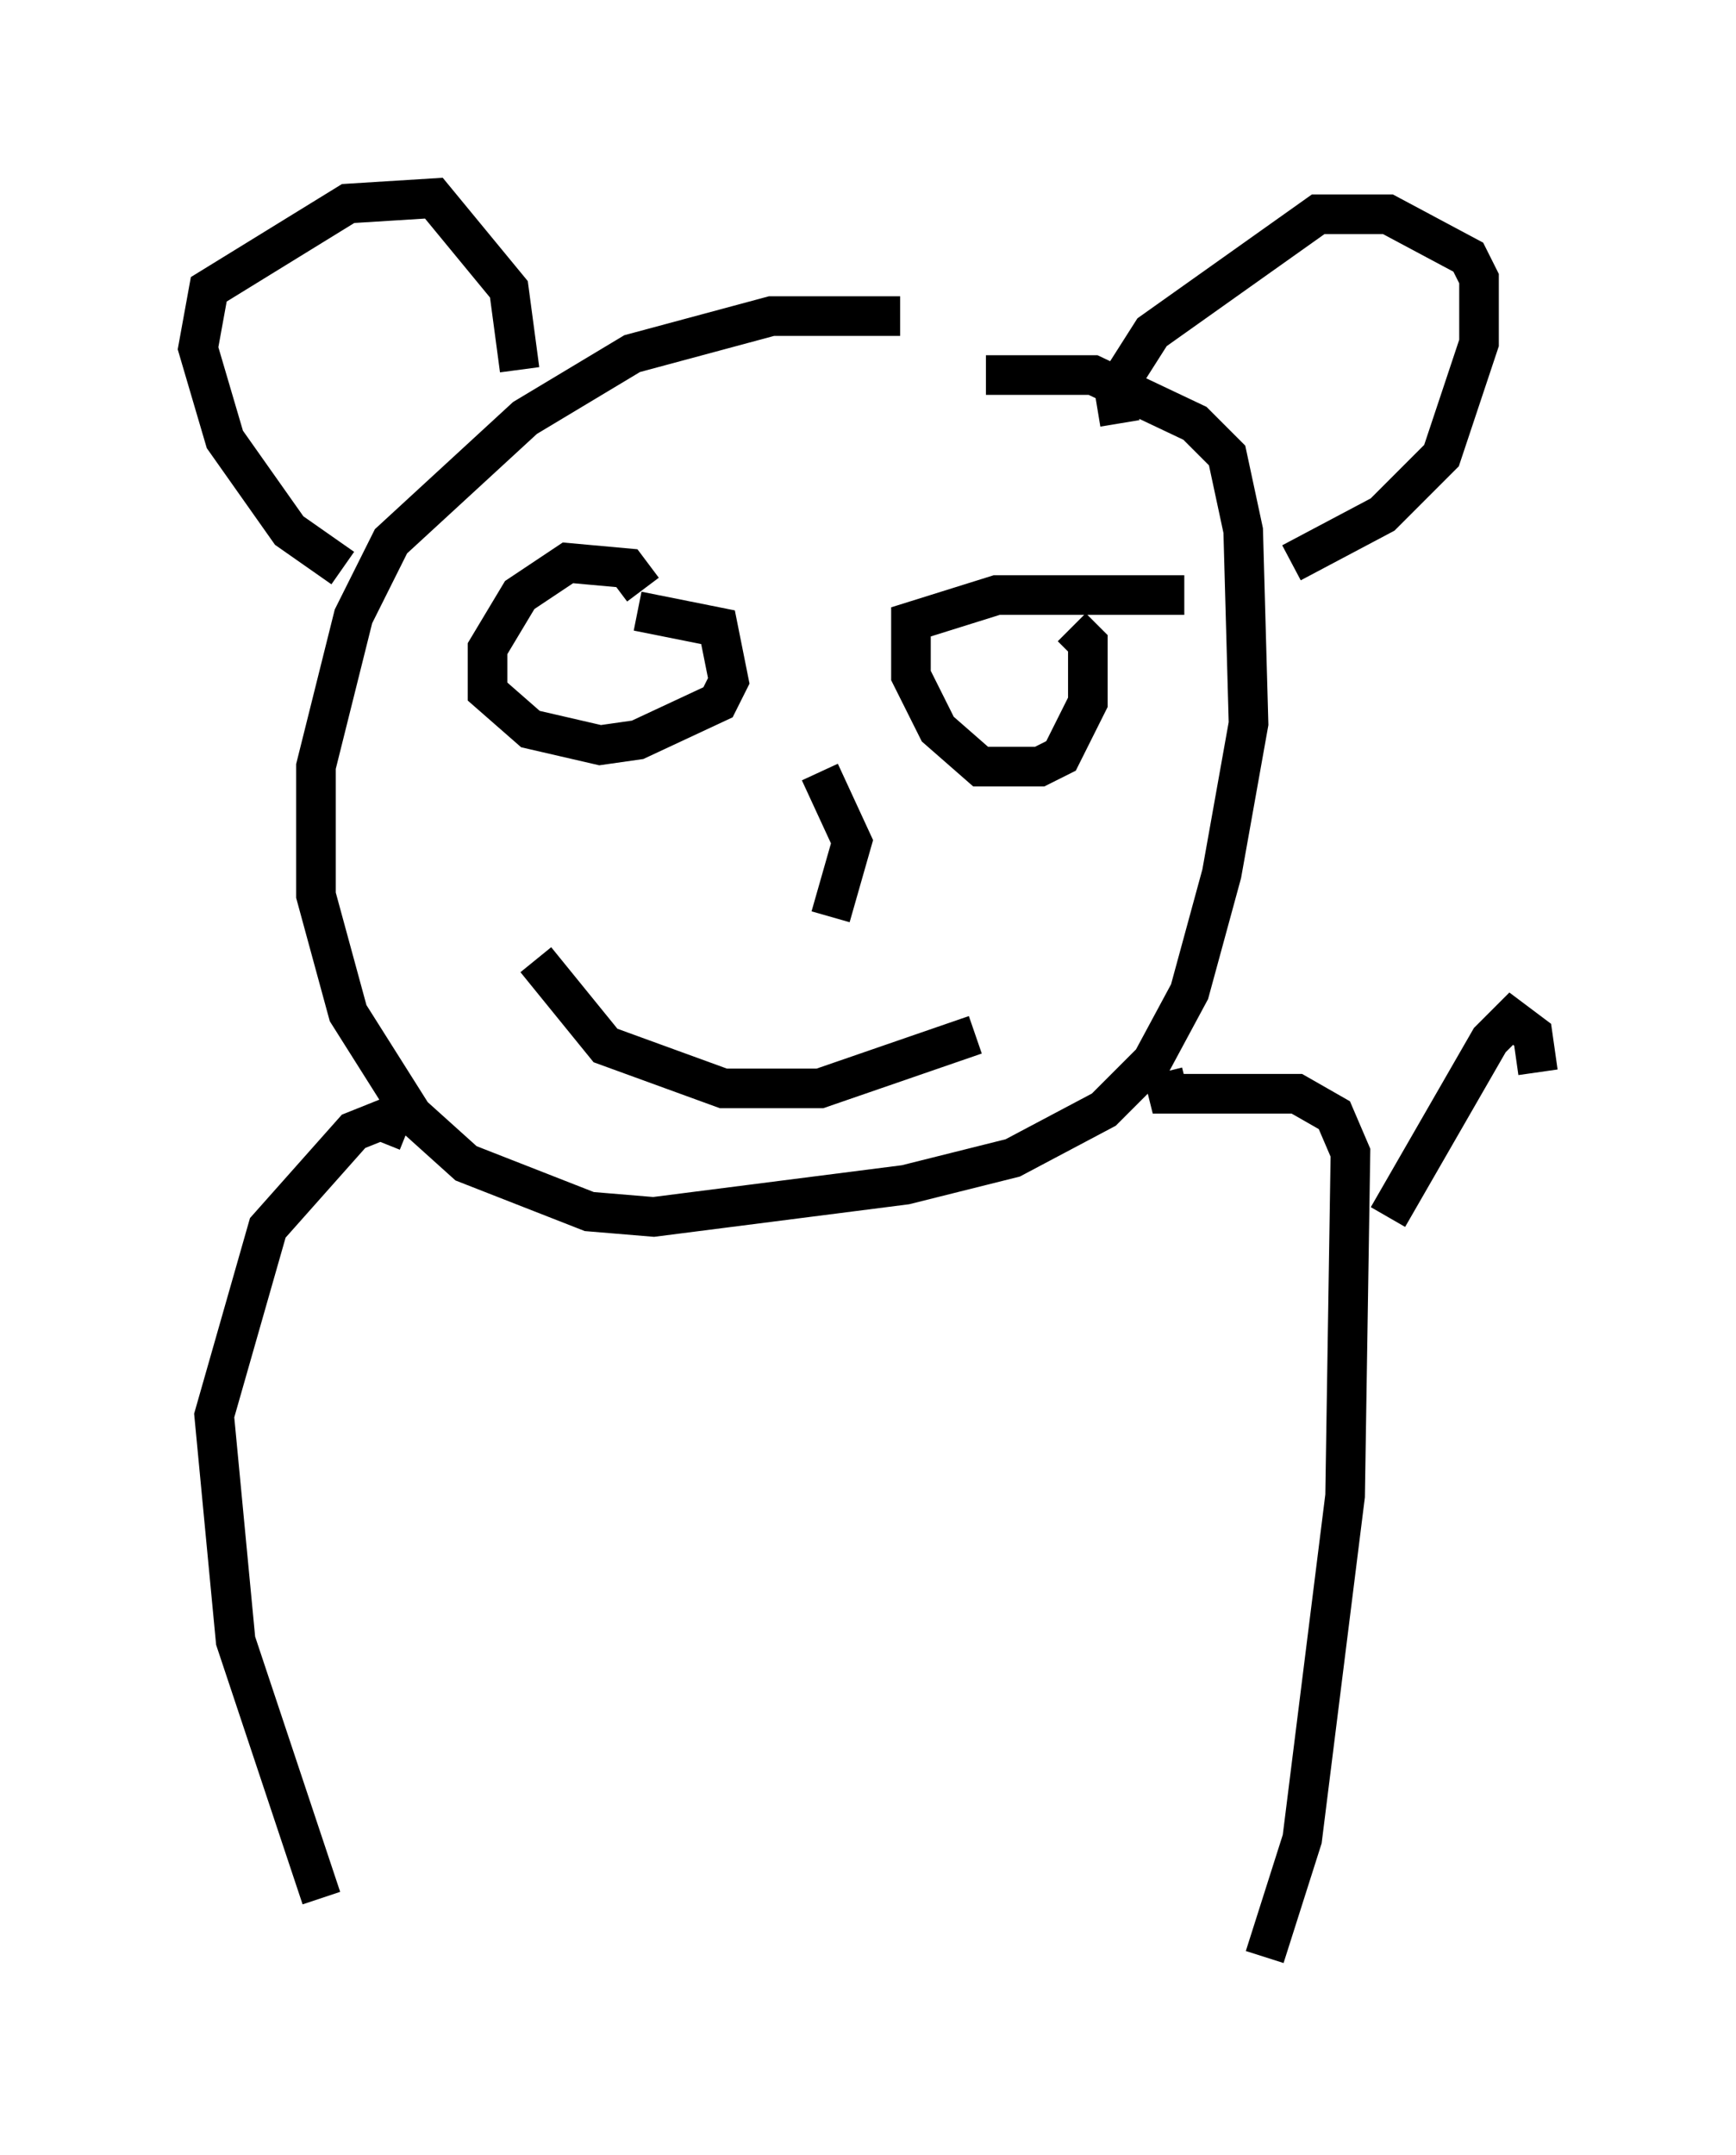 <?xml version="1.0" encoding="utf-8" ?>
<svg baseProfile="full" height="54.384" version="1.1" width="43.829" xmlns="http://www.w3.org/2000/svg" xmlns:ev="http://www.w3.org/2001/xml-events" xmlns:xlink="http://www.w3.org/1999/xlink"><defs /><rect fill="white" height="54.384" width="43.829" x="0" y="0" /><path d="M25.568, 8.654 m-2.842, -0.677 l-3.248, 0.0 -3.518, 0.947 l-2.706, 1.624 -3.383, 3.112 l-0.947, 1.894 -0.947, 3.789 l0.0, 3.248 0.812, 2.977 l1.624, 2.571 1.353, 1.218 l3.112, 1.218 1.624, 0.135 l6.36, -0.812 2.706, -0.677 l2.3, -1.218 1.218, -1.218 l0.947, -1.759 0.812, -2.977 l0.677, -3.789 -0.135, -4.871 l-0.406, -1.894 -0.812, -0.812 l-2.571, -1.218 -2.706, 0.0 m-16.238, 4.871 l-1.353, -0.947 -1.624, -2.3 l-0.677, -2.3 0.271, -1.488 l3.518, -2.165 2.165, -0.135 l1.894, 2.3 0.271, 2.03 m15.155, 1.353 l-0.135, -0.812 0.947, -1.488 l4.195, -2.977 1.759, 0.0 l2.03, 1.083 0.271, 0.541 l0.0, 1.624 -0.947, 2.842 l-1.488, 1.488 -2.3, 1.218 m-16.373, 0.677 l-0.406, -0.541 -1.488, -0.135 l-1.218, 0.812 -0.812, 1.353 l0.0, 1.083 1.083, 0.947 l1.759, 0.406 0.947, -0.135 l2.03, -0.947 0.271, -0.541 l-0.271, -1.353 -2.03, -0.406 m13.802, -0.406 l-4.736, 0.0 -2.165, 0.677 l0.0, 1.353 0.677, 1.353 l1.083, 0.947 1.488, 0.0 l0.541, -0.271 0.677, -1.353 l0.0, -1.488 -0.406, -0.406 m-6.36, 3.654 l0.812, 1.759 -0.541, 1.894 m-7.442, 1.083 l1.759, 2.165 2.977, 1.083 l2.436, 0.0 3.924, -1.353 m-14.344, 2.436 l-0.677, -0.271 -0.677, 0.271 l-2.165, 2.436 -1.353, 4.736 l0.541, 5.683 2.165, 6.495 m21.245, -20.839 l0.135, 0.541 3.248, 0.0 l0.947, 0.541 0.406, 0.947 l-0.135, 8.66 -1.083, 8.66 l-0.947, 2.977 m3.112, -18.674 l2.571, -4.465 0.541, -0.541 l0.541, 0.406 0.135, 0.947 " fill="none" stroke="black" stroke-width="1" /></svg>